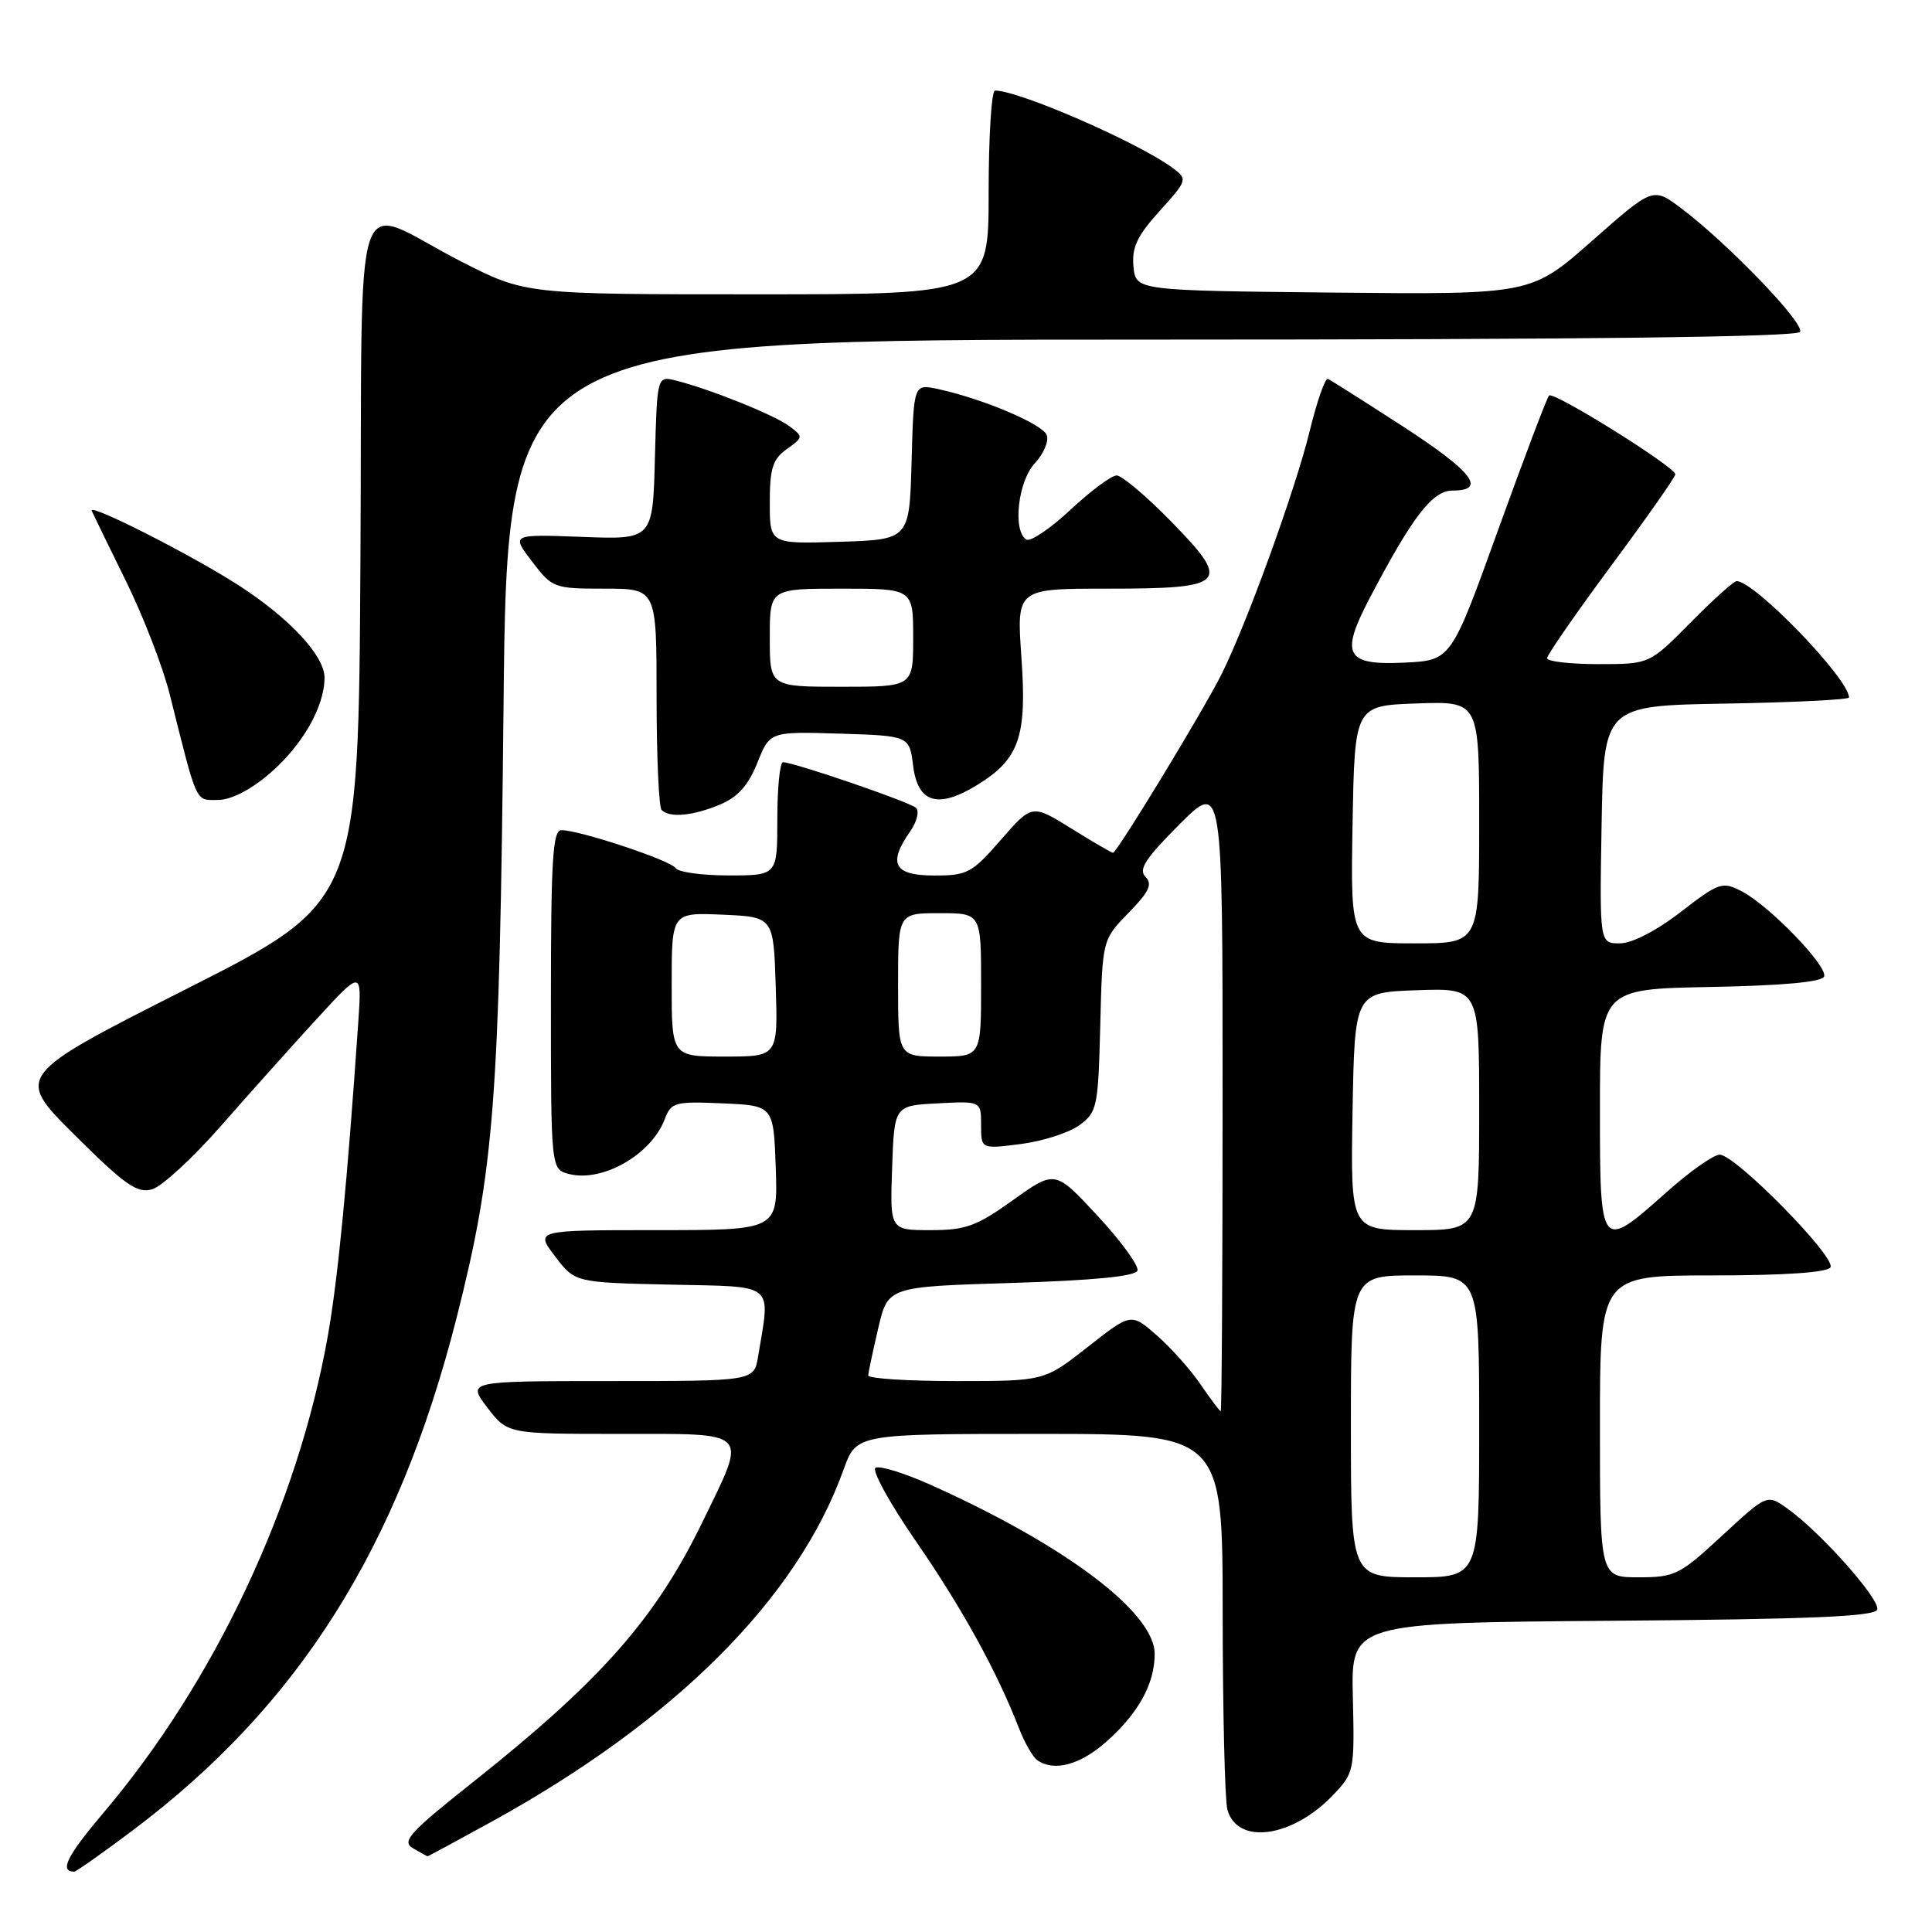 <?xml version="1.0" encoding="UTF-8" standalone="no"?>
<!DOCTYPE svg PUBLIC "-//W3C//DTD SVG 1.1//EN" "http://www.w3.org/Graphics/SVG/1.1/DTD/svg11.dtd" >
<svg xmlns="http://www.w3.org/2000/svg" xmlns:xlink="http://www.w3.org/1999/xlink" version="1.1" viewBox="0 0 256 256">
 <g >
 <path fill="currentColor"
d=" M 17.67 242.47 C 39.60 225.97 52.76 205.10 60.51 174.58 C 65.50 154.88 66.18 146.02 66.72 93.75 C 67.21 45.00 67.21 45.00 152.55 45.00 C 209.52 45.00 238.09 44.66 238.51 43.98 C 239.19 42.89 228.98 32.28 222.77 27.60 C 219.03 24.79 219.03 24.79 210.96 31.91 C 202.89 39.03 202.89 39.03 176.70 38.77 C 150.50 38.50 150.50 38.50 150.19 35.32 C 149.95 32.80 150.67 31.26 153.66 27.96 C 157.32 23.90 157.37 23.74 155.46 22.31 C 150.98 18.95 135.06 12.00 131.84 12.00 C 131.38 12.00 131.00 18.07 131.00 25.50 C 131.00 39.00 131.00 39.00 100.30 39.00 C 69.61 39.00 69.61 39.00 61.05 34.62 C 46.32 27.07 48.06 21.89 47.76 74.19 C 47.50 119.50 47.50 119.50 24.75 131.02 C 1.99 142.54 1.99 142.54 9.90 150.40 C 16.58 157.04 18.18 158.16 20.16 157.59 C 21.44 157.22 25.54 153.45 29.26 149.21 C 32.98 144.97 38.70 138.57 41.98 135.00 C 47.95 128.50 47.95 128.50 47.47 135.50 C 45.99 156.97 44.78 169.42 43.44 177.00 C 39.49 199.37 28.45 222.83 13.68 240.24 C 8.87 245.92 7.83 248.00 9.83 248.00 C 10.10 248.00 13.63 245.51 17.67 242.47 Z  M 65.13 241.39 C 89.46 228.00 105.65 211.80 111.77 194.75 C 113.47 190.00 113.47 190.00 137.73 190.00 C 162.00 190.00 162.00 190.00 162.01 213.75 C 162.02 226.81 162.30 238.52 162.63 239.76 C 163.91 244.52 171.21 243.53 176.63 237.86 C 179.44 234.93 179.49 234.64 179.26 224.94 C 179.02 215.03 179.02 215.03 213.68 214.76 C 239.80 214.56 248.43 214.20 248.74 213.28 C 249.18 211.96 241.23 203.01 236.85 199.90 C 234.15 197.97 234.15 197.97 228.19 203.48 C 222.58 208.68 221.93 209.00 217.12 209.00 C 212.00 209.00 212.00 209.00 212.00 189.00 C 212.00 169.00 212.00 169.00 226.94 169.00 C 236.48 169.00 242.12 168.61 242.54 167.93 C 243.35 166.63 229.95 153.00 227.87 153.00 C 227.06 153.00 223.87 155.25 220.79 158.00 C 212.05 165.79 212.00 165.74 212.00 147.03 C 212.00 131.05 212.00 131.05 226.67 130.78 C 236.36 130.59 241.46 130.12 241.71 129.38 C 242.17 127.99 234.42 119.98 230.78 118.10 C 228.21 116.77 227.79 116.92 222.69 120.85 C 219.46 123.35 216.25 125.00 214.63 125.00 C 211.95 125.00 211.95 125.00 212.22 109.25 C 212.50 93.50 212.50 93.50 228.75 93.23 C 237.69 93.07 245.00 92.71 245.00 92.42 C 245.00 89.95 232.50 77.00 230.11 77.00 C 229.74 77.00 226.99 79.47 224.00 82.50 C 218.57 88.00 218.57 88.00 211.78 88.00 C 208.05 88.00 205.00 87.65 205.00 87.21 C 205.00 86.78 208.82 81.27 213.49 74.96 C 218.16 68.66 221.99 63.21 221.99 62.85 C 222.00 61.89 205.86 51.81 205.26 52.41 C 204.98 52.68 201.95 60.70 198.51 70.21 C 192.28 87.50 192.28 87.50 186.13 87.80 C 178.31 88.18 177.55 86.80 181.44 79.35 C 187.16 68.44 189.80 65.00 192.48 65.00 C 197.08 65.00 195.11 62.47 185.81 56.45 C 180.76 53.18 176.32 50.37 175.96 50.21 C 175.59 50.06 174.51 53.15 173.55 57.08 C 171.67 64.82 165.19 82.69 161.85 89.36 C 159.47 94.13 147.99 113.00 147.48 113.00 C 147.29 113.00 144.80 111.55 141.94 109.77 C 136.75 106.55 136.75 106.55 132.62 111.28 C 128.79 115.69 128.17 116.02 123.75 116.01 C 118.44 116.00 117.61 114.44 120.62 110.14 C 121.50 108.87 121.84 107.48 121.37 107.04 C 120.51 106.25 105.18 101.00 103.75 101.00 C 103.34 101.00 103.00 104.38 103.00 108.50 C 103.00 116.00 103.00 116.00 96.56 116.00 C 93.02 116.00 89.85 115.56 89.52 115.03 C 88.89 114.01 76.82 110.00 74.39 110.00 C 73.24 110.00 73.00 113.92 73.00 132.48 C 73.00 154.96 73.00 154.96 75.43 155.57 C 79.85 156.68 86.30 152.98 88.07 148.32 C 88.93 146.05 89.39 145.93 95.74 146.20 C 102.50 146.50 102.50 146.50 102.79 154.75 C 103.08 163.00 103.08 163.00 86.99 163.00 C 70.90 163.00 70.90 163.00 73.55 166.47 C 76.19 169.94 76.19 169.94 88.85 170.22 C 102.94 170.53 102.09 169.83 100.45 179.75 C 99.91 183.00 99.91 183.00 80.90 183.00 C 61.90 183.00 61.90 183.00 64.57 186.50 C 67.24 190.00 67.24 190.00 82.12 190.00 C 99.62 190.00 99.04 189.40 93.14 201.55 C 86.89 214.45 79.69 222.62 62.72 236.10 C 54.23 242.83 53.17 244.00 54.72 244.90 C 55.70 245.47 56.56 245.95 56.63 245.97 C 56.70 245.99 60.52 243.93 65.13 241.39 Z  M 146.52 230.85 C 150.82 227.07 153.00 223.14 153.00 219.15 C 153.00 213.66 141.16 204.74 123.23 196.71 C 119.78 195.17 116.53 194.17 116.01 194.49 C 115.49 194.82 117.91 199.23 121.41 204.29 C 127.48 213.09 132.08 221.43 135.02 229.00 C 135.77 230.93 136.86 232.83 137.44 233.23 C 139.66 234.78 143.06 233.88 146.52 230.85 Z  M 95.38 106.62 C 97.77 105.62 99.15 104.08 100.35 101.08 C 102.01 96.93 102.01 96.93 111.26 97.21 C 120.50 97.50 120.50 97.50 121.00 101.50 C 121.62 106.43 124.31 107.21 129.54 103.98 C 135.08 100.55 136.09 97.60 135.34 87.06 C 134.70 78.00 134.70 78.00 146.73 78.00 C 162.59 78.00 163.23 77.33 155.16 69.08 C 151.89 65.74 148.65 63.00 147.96 63.00 C 147.27 63.00 144.52 65.05 141.84 67.55 C 139.17 70.05 136.53 71.83 135.99 71.49 C 134.15 70.35 134.89 63.75 137.13 61.37 C 138.30 60.12 139.00 58.45 138.70 57.65 C 138.13 56.18 130.21 52.83 124.29 51.55 C 121.07 50.86 121.07 50.86 120.79 61.18 C 120.50 71.50 120.50 71.50 111.25 71.79 C 102.00 72.08 102.00 72.08 102.00 66.59 C 102.00 62.05 102.39 60.84 104.25 59.51 C 106.46 57.93 106.46 57.87 104.56 56.45 C 102.58 54.97 94.10 51.57 89.58 50.43 C 87.07 49.80 87.07 49.80 86.78 60.65 C 86.50 71.50 86.50 71.50 77.12 71.14 C 67.74 70.79 67.74 70.79 70.49 74.39 C 73.18 77.92 73.39 78.00 80.12 78.00 C 87.00 78.00 87.00 78.00 87.00 92.33 C 87.00 100.22 87.30 106.97 87.67 107.33 C 88.73 108.40 91.80 108.11 95.38 106.62 Z  M 35.69 102.53 C 40.05 98.80 43.00 93.66 43.00 89.79 C 43.00 86.87 38.31 81.85 31.50 77.48 C 25.24 73.46 11.67 66.59 12.15 67.68 C 12.35 68.13 14.39 72.33 16.69 77.00 C 18.99 81.67 21.60 88.42 22.49 92.00 C 26.19 106.76 25.84 106.00 28.86 106.00 C 30.59 106.00 33.17 104.69 35.69 102.53 Z  M 179.00 189.00 C 179.00 169.00 179.00 169.00 187.50 169.00 C 196.00 169.00 196.00 169.00 196.00 189.00 C 196.00 209.00 196.00 209.00 187.50 209.00 C 179.00 209.00 179.00 209.00 179.00 189.00 Z  M 159.10 183.47 C 157.79 181.53 155.17 178.60 153.30 176.96 C 149.88 173.96 149.88 173.96 144.13 178.48 C 138.38 183.00 138.38 183.00 126.69 183.00 C 120.26 183.00 115.02 182.66 115.04 182.25 C 115.07 181.84 115.66 179.03 116.37 176.00 C 117.65 170.50 117.65 170.50 133.99 170.00 C 144.95 169.66 150.46 169.12 150.72 168.36 C 150.92 167.73 148.56 164.47 145.45 161.12 C 139.81 155.03 139.81 155.03 134.24 159.01 C 129.40 162.48 127.97 163.00 123.30 163.00 C 117.92 163.00 117.92 163.00 118.21 154.75 C 118.50 146.50 118.50 146.50 124.25 146.20 C 130.00 145.90 130.00 145.90 130.00 149.08 C 130.00 152.26 130.00 152.26 135.25 151.59 C 138.14 151.22 141.62 150.11 143.00 149.11 C 145.38 147.38 145.51 146.74 145.79 135.90 C 146.07 124.51 146.07 124.51 149.54 120.96 C 152.27 118.16 152.75 117.15 151.78 116.18 C 150.82 115.22 151.77 113.75 156.28 109.24 C 162.00 103.52 162.00 103.52 162.00 145.26 C 162.00 168.22 161.89 187.00 161.75 186.99 C 161.61 186.99 160.42 185.40 159.10 183.47 Z  M 179.22 147.25 C 179.50 131.50 179.50 131.50 187.75 131.21 C 196.00 130.92 196.00 130.92 196.00 146.96 C 196.00 163.00 196.00 163.00 187.47 163.00 C 178.95 163.00 178.95 163.00 179.22 147.25 Z  M 89.00 130.45 C 89.00 120.91 89.00 120.91 95.75 121.20 C 102.50 121.50 102.50 121.50 102.79 130.75 C 103.08 140.00 103.08 140.00 96.04 140.00 C 89.00 140.00 89.00 140.00 89.00 130.45 Z  M 119.00 130.50 C 119.00 121.00 119.00 121.00 124.50 121.00 C 130.00 121.00 130.00 121.00 130.00 130.50 C 130.00 140.00 130.00 140.00 124.50 140.00 C 119.00 140.00 119.00 140.00 119.00 130.50 Z  M 179.22 109.25 C 179.50 93.50 179.50 93.50 187.75 93.21 C 196.00 92.92 196.00 92.92 196.00 108.96 C 196.00 125.00 196.00 125.00 187.47 125.00 C 178.95 125.00 178.95 125.00 179.22 109.25 Z  M 102.00 84.50 C 102.00 78.00 102.00 78.00 111.50 78.00 C 121.00 78.00 121.00 78.00 121.00 84.50 C 121.00 91.00 121.00 91.00 111.50 91.00 C 102.00 91.00 102.00 91.00 102.00 84.50 Z "/>
</g>
</svg>